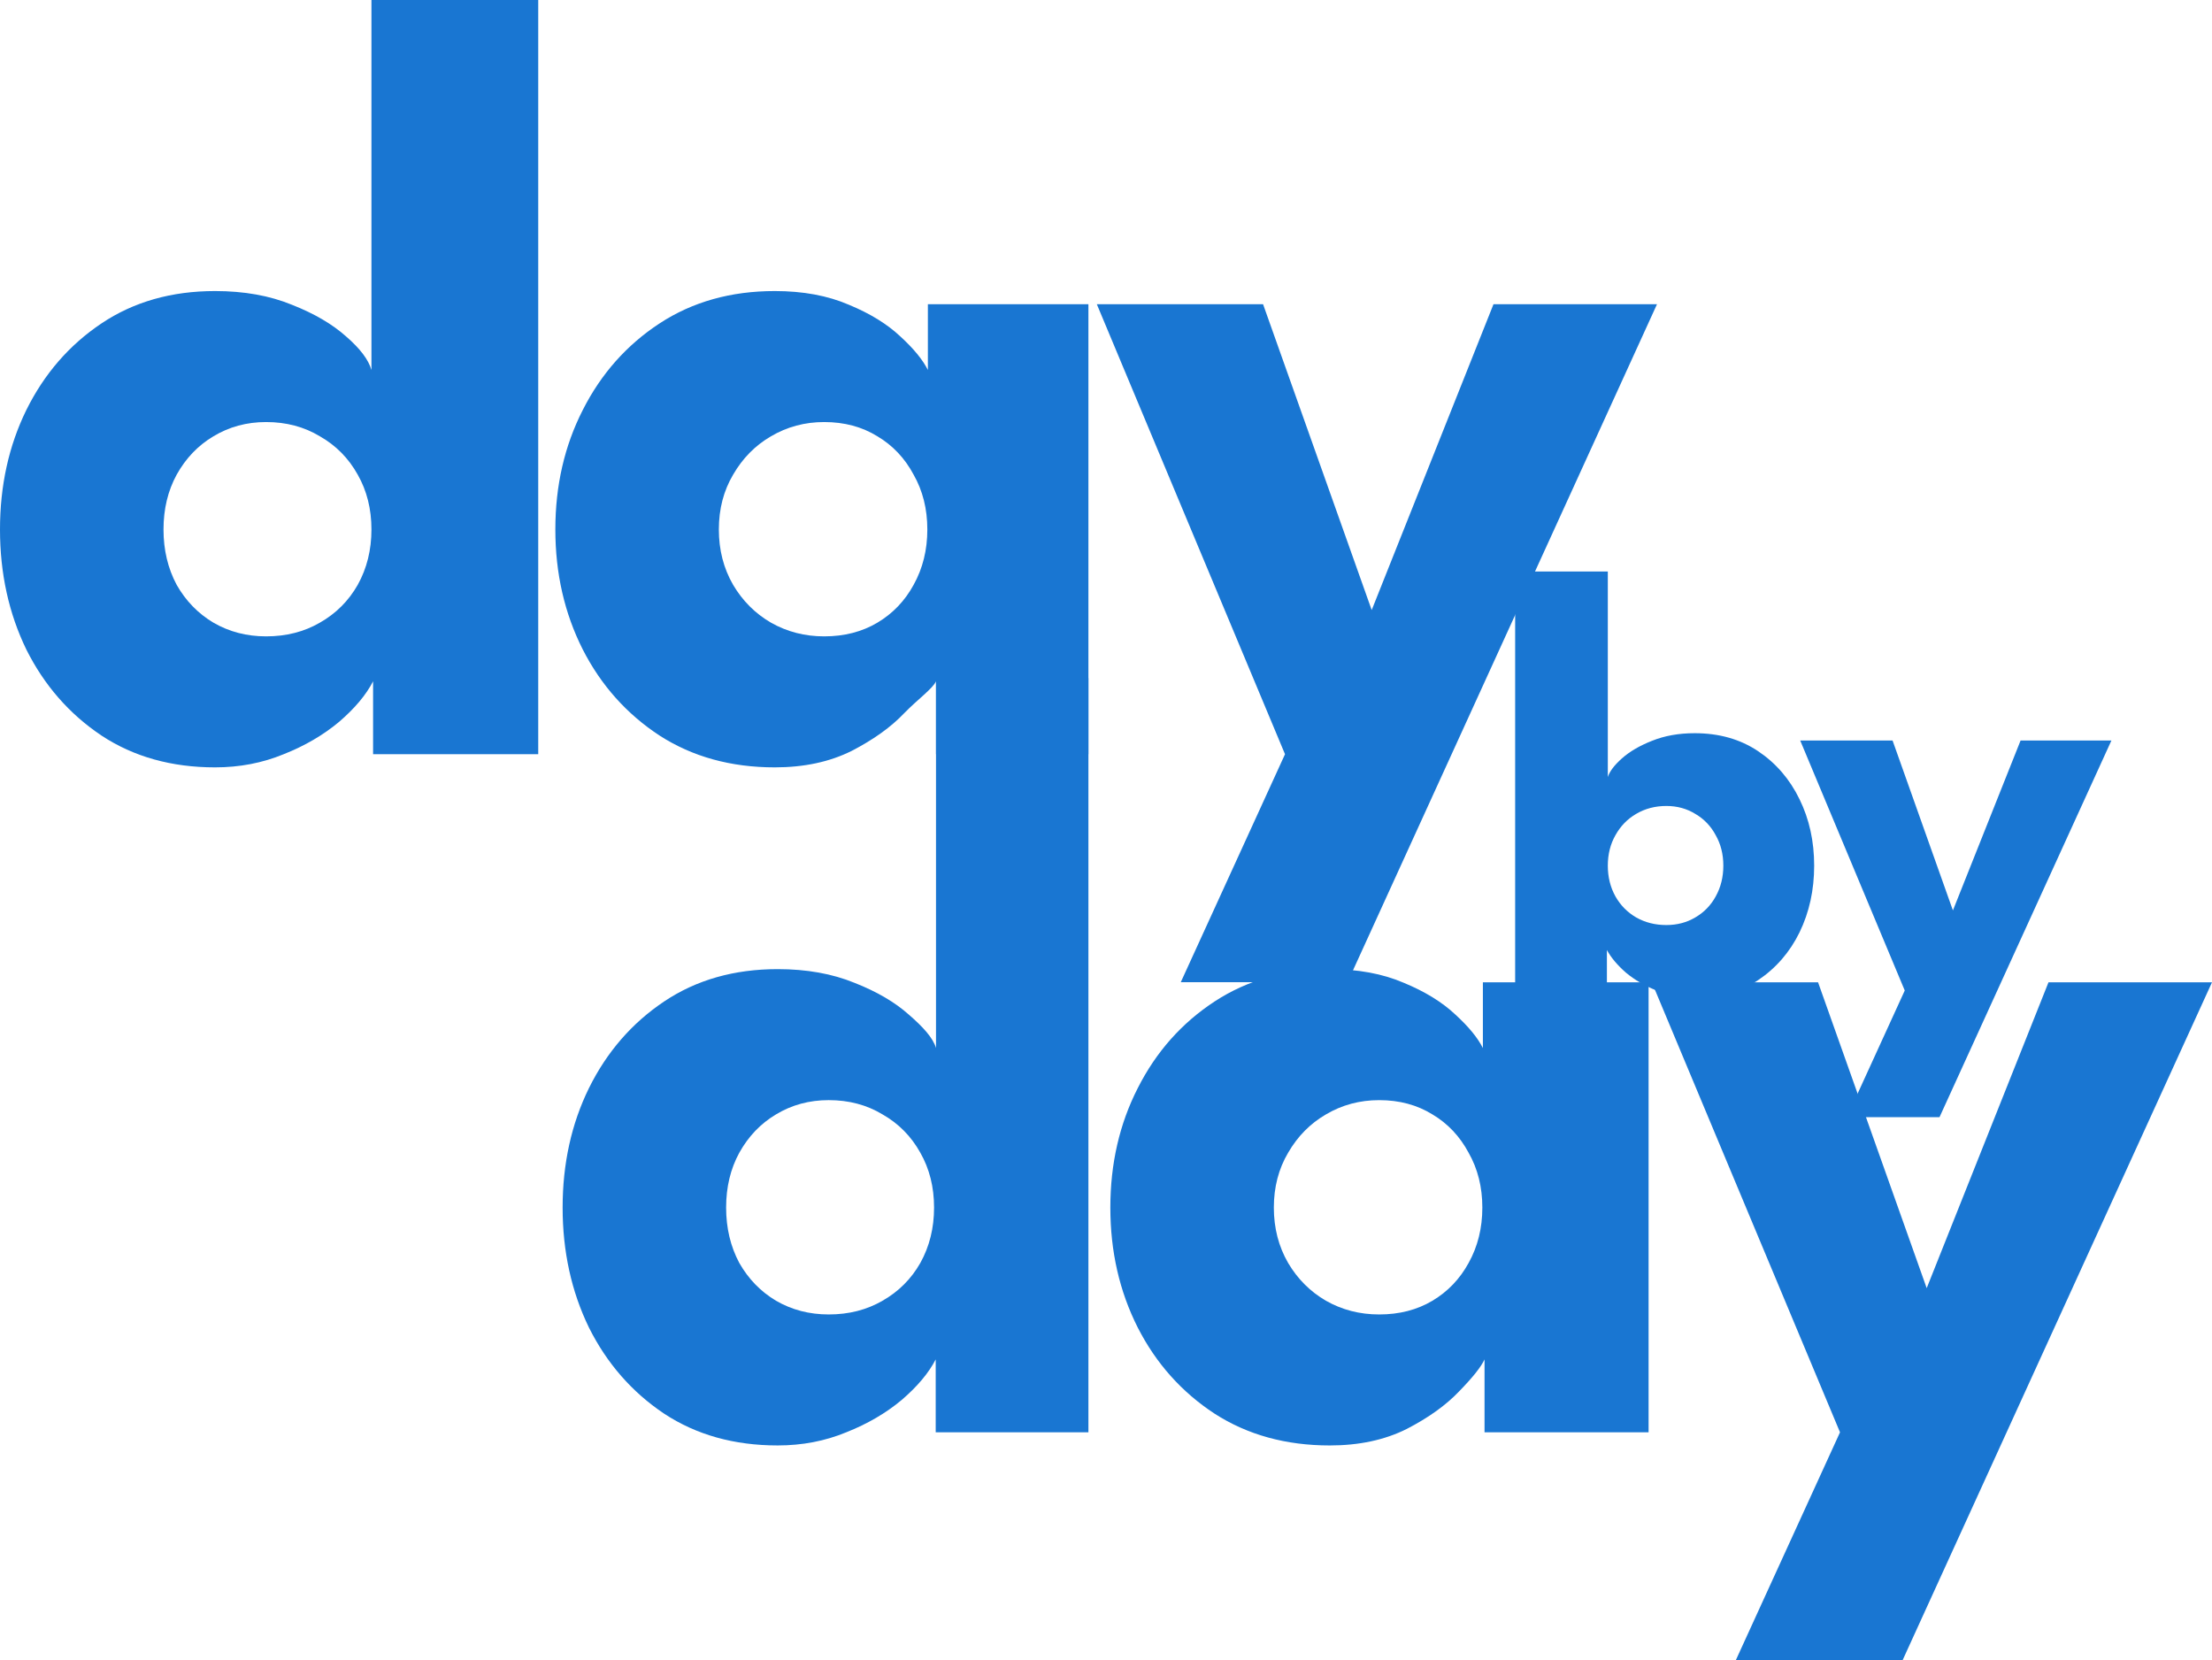 <svg width="461" height="346" viewBox="0 0 461 346" fill="none" xmlns="http://www.w3.org/2000/svg">
<path d="M285.874 127.132L311.258 63.395H345.333L280.843 204.69H246.082L267.807 157.173L228.587 63.395H263.233L285.874 127.132Z" fill="#1976D2"/>
<path d="M195.073 157.173V141.981C194.387 143.504 191.283 145.712 188.462 148.606C185.718 151.499 182.059 154.127 177.485 156.487C172.911 158.772 167.575 159.914 161.477 159.914C152.329 159.914 144.325 157.706 137.464 153.289C130.604 148.796 125.268 142.818 121.456 135.356C117.645 127.817 115.739 119.479 115.739 110.341C115.739 101.203 117.645 92.902 121.456 85.44C125.268 77.901 130.604 71.885 137.464 67.392C144.325 62.9 152.329 60.653 161.477 60.653C167.347 60.653 172.492 61.605 176.914 63.509C181.335 65.336 184.918 67.545 187.662 70.134C190.406 72.647 192.312 74.969 193.379 77.101V63.395H226.836V157.173H195.073ZM149.814 110.341C149.814 114.605 150.805 118.451 152.787 121.877C154.769 125.228 157.399 127.855 160.677 129.759C164.031 131.663 167.728 132.614 171.768 132.614C175.961 132.614 179.658 131.663 182.859 129.759C186.061 127.855 188.577 125.228 190.406 121.877C192.312 118.451 193.265 114.605 193.265 110.341C193.265 106.076 192.312 102.269 190.406 98.918C188.577 95.492 186.061 92.826 182.859 90.922C179.658 88.943 175.961 87.953 171.768 87.953C167.728 87.953 164.031 88.943 160.677 90.922C157.399 92.826 154.769 95.492 152.787 98.918C150.805 102.269 149.814 106.076 149.814 110.341Z" fill="#1976D2"/>
<path d="M44.823 159.914C35.752 159.914 27.862 157.706 21.154 153.289C14.446 148.796 9.224 142.818 5.489 135.356C1.83 127.817 0 119.479 0 110.341C0 101.203 1.83 92.902 5.489 85.44C9.224 77.901 14.446 71.885 21.154 67.392C27.862 62.9 35.752 60.653 44.823 60.653C50.846 60.653 56.182 61.605 60.832 63.509C65.482 65.336 69.255 67.545 72.152 70.134C75.049 72.647 76.802 74.969 77.412 77.101V0H112.173V157.173H77.755V141.981C76.306 144.798 73.943 147.616 70.665 150.433C67.388 153.175 63.538 155.421 59.117 157.173C54.695 159 49.931 159.914 44.823 159.914ZM55.458 132.614C59.65 132.614 63.385 131.663 66.663 129.759C70.017 127.855 72.647 125.228 74.553 121.877C76.459 118.451 77.412 114.605 77.412 110.341C77.412 106.076 76.459 102.269 74.553 98.918C72.647 95.492 70.017 92.826 66.663 90.922C63.385 88.943 59.65 87.953 55.458 87.953C51.417 87.953 47.758 88.943 44.48 90.922C41.279 92.826 38.725 95.492 36.819 98.918C34.99 102.269 34.075 106.076 34.075 110.341C34.075 114.605 34.99 118.451 36.819 121.877C38.725 125.228 41.279 127.855 44.48 129.759C47.758 131.663 51.417 132.614 55.458 132.614Z" fill="#1976D2"/>
<path d="M401.54 268.442L426.925 204.705H461L396.509 346H361.748L383.474 298.483L344.253 204.705H378.9L401.54 268.442Z" fill="#1976D2"/>
<path d="M309.389 298.483V283.291C308.703 284.814 306.95 287.022 304.129 289.916C301.385 292.81 297.726 295.437 293.152 297.797C288.578 300.082 283.242 301.224 277.144 301.224C267.996 301.224 259.992 299.016 253.131 294.599C246.27 290.106 240.934 284.129 237.123 276.666C233.311 269.127 231.405 260.789 231.405 251.651C231.405 242.513 233.311 234.212 237.123 226.75C240.934 219.211 246.27 213.195 253.131 208.702C259.992 204.21 267.996 201.963 277.144 201.963C283.013 201.963 288.159 202.915 292.58 204.819C297.001 206.646 300.584 208.855 303.329 211.444C306.073 213.957 307.979 216.279 309.046 218.411V204.705H343.578V298.483H309.389ZM265.48 251.651C265.48 255.915 266.471 259.761 268.453 263.187C270.435 266.538 273.065 269.165 276.343 271.069C279.697 272.973 283.394 273.924 287.435 273.924C291.627 273.924 295.324 272.973 298.526 271.069C301.728 269.165 304.243 266.538 306.073 263.187C307.979 259.761 308.932 255.915 308.932 251.651C308.932 247.386 307.979 243.579 306.073 240.228C304.243 236.802 301.728 234.136 298.526 232.233C295.324 230.253 291.627 229.263 287.435 229.263C283.394 229.263 279.697 230.253 276.343 232.233C273.065 234.136 270.435 236.802 268.453 240.228C266.471 243.579 265.48 247.386 265.48 251.651Z" fill="#1976D2"/>
<path d="M162.078 301.222C153.007 301.222 145.117 299.014 138.409 294.597C131.701 290.104 126.479 284.127 122.744 276.664C119.084 269.125 117.255 260.787 117.255 251.649C117.255 242.511 119.084 234.211 122.744 226.748C126.479 219.209 131.701 213.193 138.409 208.701C145.117 204.208 153.007 201.961 162.078 201.961C168.1 201.961 173.437 202.913 178.087 204.817C182.737 206.645 186.51 208.853 189.407 211.442C192.304 213.955 194.463 216.277 195.073 218.41V141.308L226.836 141.31V298.482L195.01 298.481V283.289C193.561 286.107 191.198 288.924 187.92 291.742C184.642 294.483 180.793 296.729 176.371 298.481C171.95 300.308 167.186 301.222 162.078 301.222ZM172.712 273.923C176.905 273.923 180.64 272.971 183.918 271.067C187.272 269.163 189.902 266.536 191.808 263.186C193.714 259.759 194.667 255.913 194.667 251.649C194.667 247.384 193.714 243.577 191.808 240.226C189.902 236.8 187.272 234.134 183.918 232.231C180.64 230.251 176.905 229.261 172.712 229.261C168.672 229.261 165.013 230.251 161.735 232.231C158.534 234.134 155.98 236.8 154.074 240.226C152.245 243.577 151.33 247.384 151.33 251.649C151.33 255.913 152.245 259.759 154.074 263.186C155.98 266.536 158.534 269.163 161.735 271.067C165.013 272.971 168.672 273.923 172.712 273.923Z" fill="#1976D2"/>
<path d="M315.771 206.416V119.098H335.082V161.932C335.464 160.747 336.438 159.457 338.005 158.061C339.614 156.623 341.71 155.396 344.294 154.38C346.919 153.323 349.884 152.794 353.187 152.794C358.269 152.794 362.673 154.042 366.4 156.538C370.127 159.034 373.007 162.376 375.04 166.564C377.073 170.71 378.089 175.322 378.089 180.398C378.089 185.475 377.073 190.107 375.04 194.296C373.007 198.441 370.127 201.762 366.4 204.258C362.673 206.712 358.269 207.939 353.187 207.939C350.392 207.939 347.745 207.431 345.246 206.416C342.79 205.443 340.651 204.195 338.83 202.672C337.052 201.107 335.739 199.541 334.892 197.976V206.416H315.771ZM359.158 180.398C359.158 178.029 358.629 175.914 357.57 174.052C356.554 172.149 355.135 170.668 353.314 169.61C351.535 168.51 349.524 167.96 347.279 167.96C344.95 167.96 342.854 168.51 340.99 169.61C339.169 170.668 337.729 172.149 336.671 174.052C335.612 175.914 335.082 178.029 335.082 180.398C335.082 182.767 335.612 184.904 336.671 186.807C337.729 188.669 339.169 190.128 340.99 191.186C342.854 192.244 344.95 192.773 347.279 192.773C349.524 192.773 351.535 192.244 353.314 191.186C355.135 190.128 356.554 188.669 357.57 186.807C358.629 184.904 359.158 182.767 359.158 180.398Z" fill="#1976D2"/>
<path d="M407.005 189.727L421.107 154.317H440.038L404.21 232.814H384.898L396.968 206.416L375.179 154.317H394.427L407.005 189.727Z" fill="#1976D2"/>
</svg>
